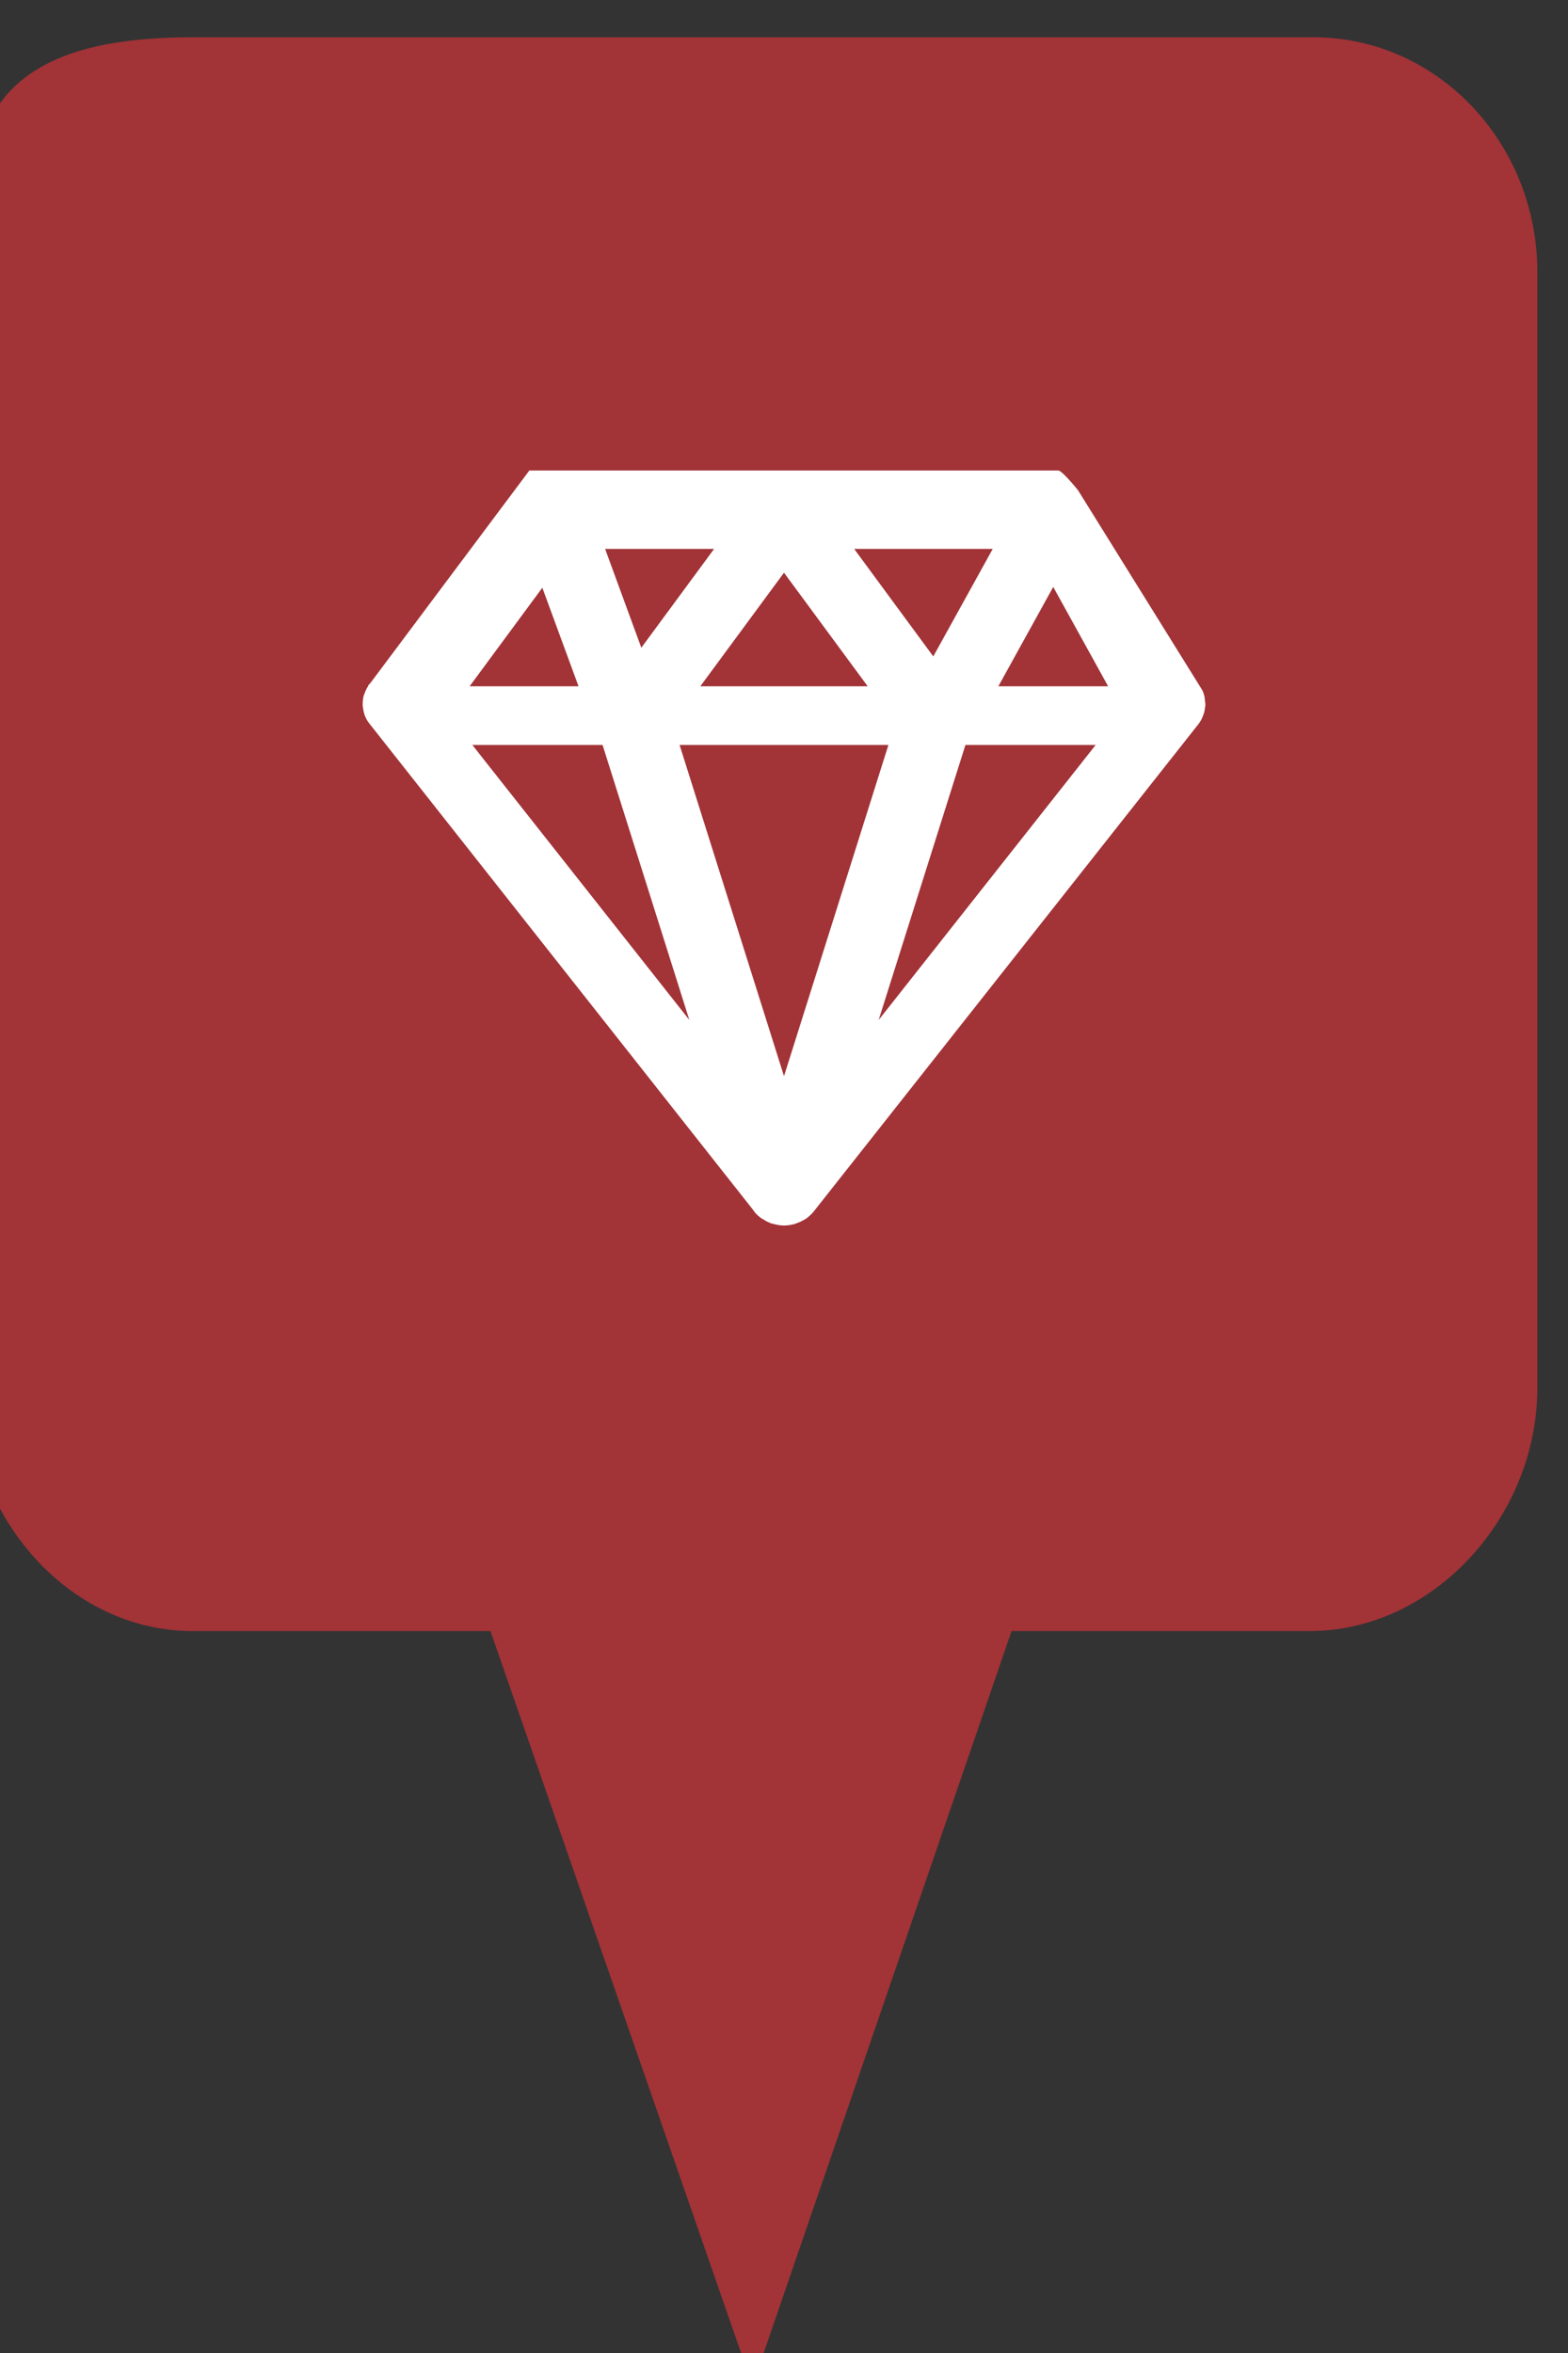 <?xml version="1.0" encoding="utf-8"?> <!DOCTYPE svg PUBLIC "-//W3C//DTD SVG 1.1//EN" "http://www.w3.org/Graphics/SVG/1.1/DTD/svg11.dtd"><svg version="1.1" id="marker-circle-blue" xmlns="http://www.w3.org/2000/svg" xmlns:xlink="http://www.w3.org/1999/xlink" x="0px"  y="0px" width="24px" height="36px" viewBox="0 0 24 36" enable-background="new 0 0 24 36" xml:space="preserve"><rect x="0" y="0" width="24" height="36" fill="#333333" stroke="none"/><path fill="#A23337" d="M20.103,0.57H2.959c-1.893,0-3.365,0.487-3.365,2.472l-0.063,18.189c0,1.979,1.526,3.724,3.418,3.724h4.558
		l4.01,11.545l3.966-11.545h4.56c1.894,0,3.488-1.744,3.488-3.724V4.166C23.531,2.18,21.996,0.57,20.103,0.57z"></path><path fill="#ffffff" transform="translate(4.5 4.5)" d="M 13.941 6.199 L 13.938 6.168 C 13.93 6.125 13.914 6.082 13.902 6.059 L 12 3 C 12 3 11.758 2.699 11.699 2.699 L 3.602 2.699 L 1.164 5.957 L 1.137 5.984 L 1.133 6 C 1.113 6.031 1.094 6.066 1.082 6.105 L 1.07 6.133 C 1.055 6.184 1.051 6.227 1.051 6.293 C 1.055 6.332 1.062 6.375 1.074 6.418 L 1.086 6.453 C 1.102 6.492 1.121 6.527 1.145 6.559 L 7.031 14.016 L 7.043 14.035 C 7.074 14.074 7.109 14.109 7.156 14.141 L 7.191 14.16 C 7.223 14.184 7.258 14.199 7.309 14.219 L 7.344 14.227 C 7.402 14.242 7.449 14.25 7.5 14.25 C 7.551 14.25 7.598 14.242 7.664 14.227 L 7.703 14.211 C 7.742 14.199 7.777 14.18 7.82 14.156 L 7.844 14.141 C 7.891 14.105 7.926 14.07 7.949 14.043 L 13.844 6.578 C 13.871 6.543 13.895 6.504 13.918 6.438 C 13.934 6.398 13.941 6.363 13.941 6.34 L 13.949 6.301 L 13.949 6.27 Z M 10.781 6 L 11.621 4.48 L 12.461 6 Z M 10.277 6.898 L 12.27 6.898 L 8.949 11.105 Z M 9.785 5.543 L 8.574 3.898 L 10.695 3.898 Z M 5.902 6.898 L 9.098 6.898 L 7.5 11.965 Z M 6.219 6 L 7.5 4.262 L 8.781 6 Z M 5.316 5.41 L 4.762 3.898 L 6.43 3.898 Z M 6.051 11.105 L 2.73 6.898 L 4.723 6.898 Z M 3.801 4.492 L 4.355 6 L 2.688 6 Z M 3.801 4.492 "></path> </svg>